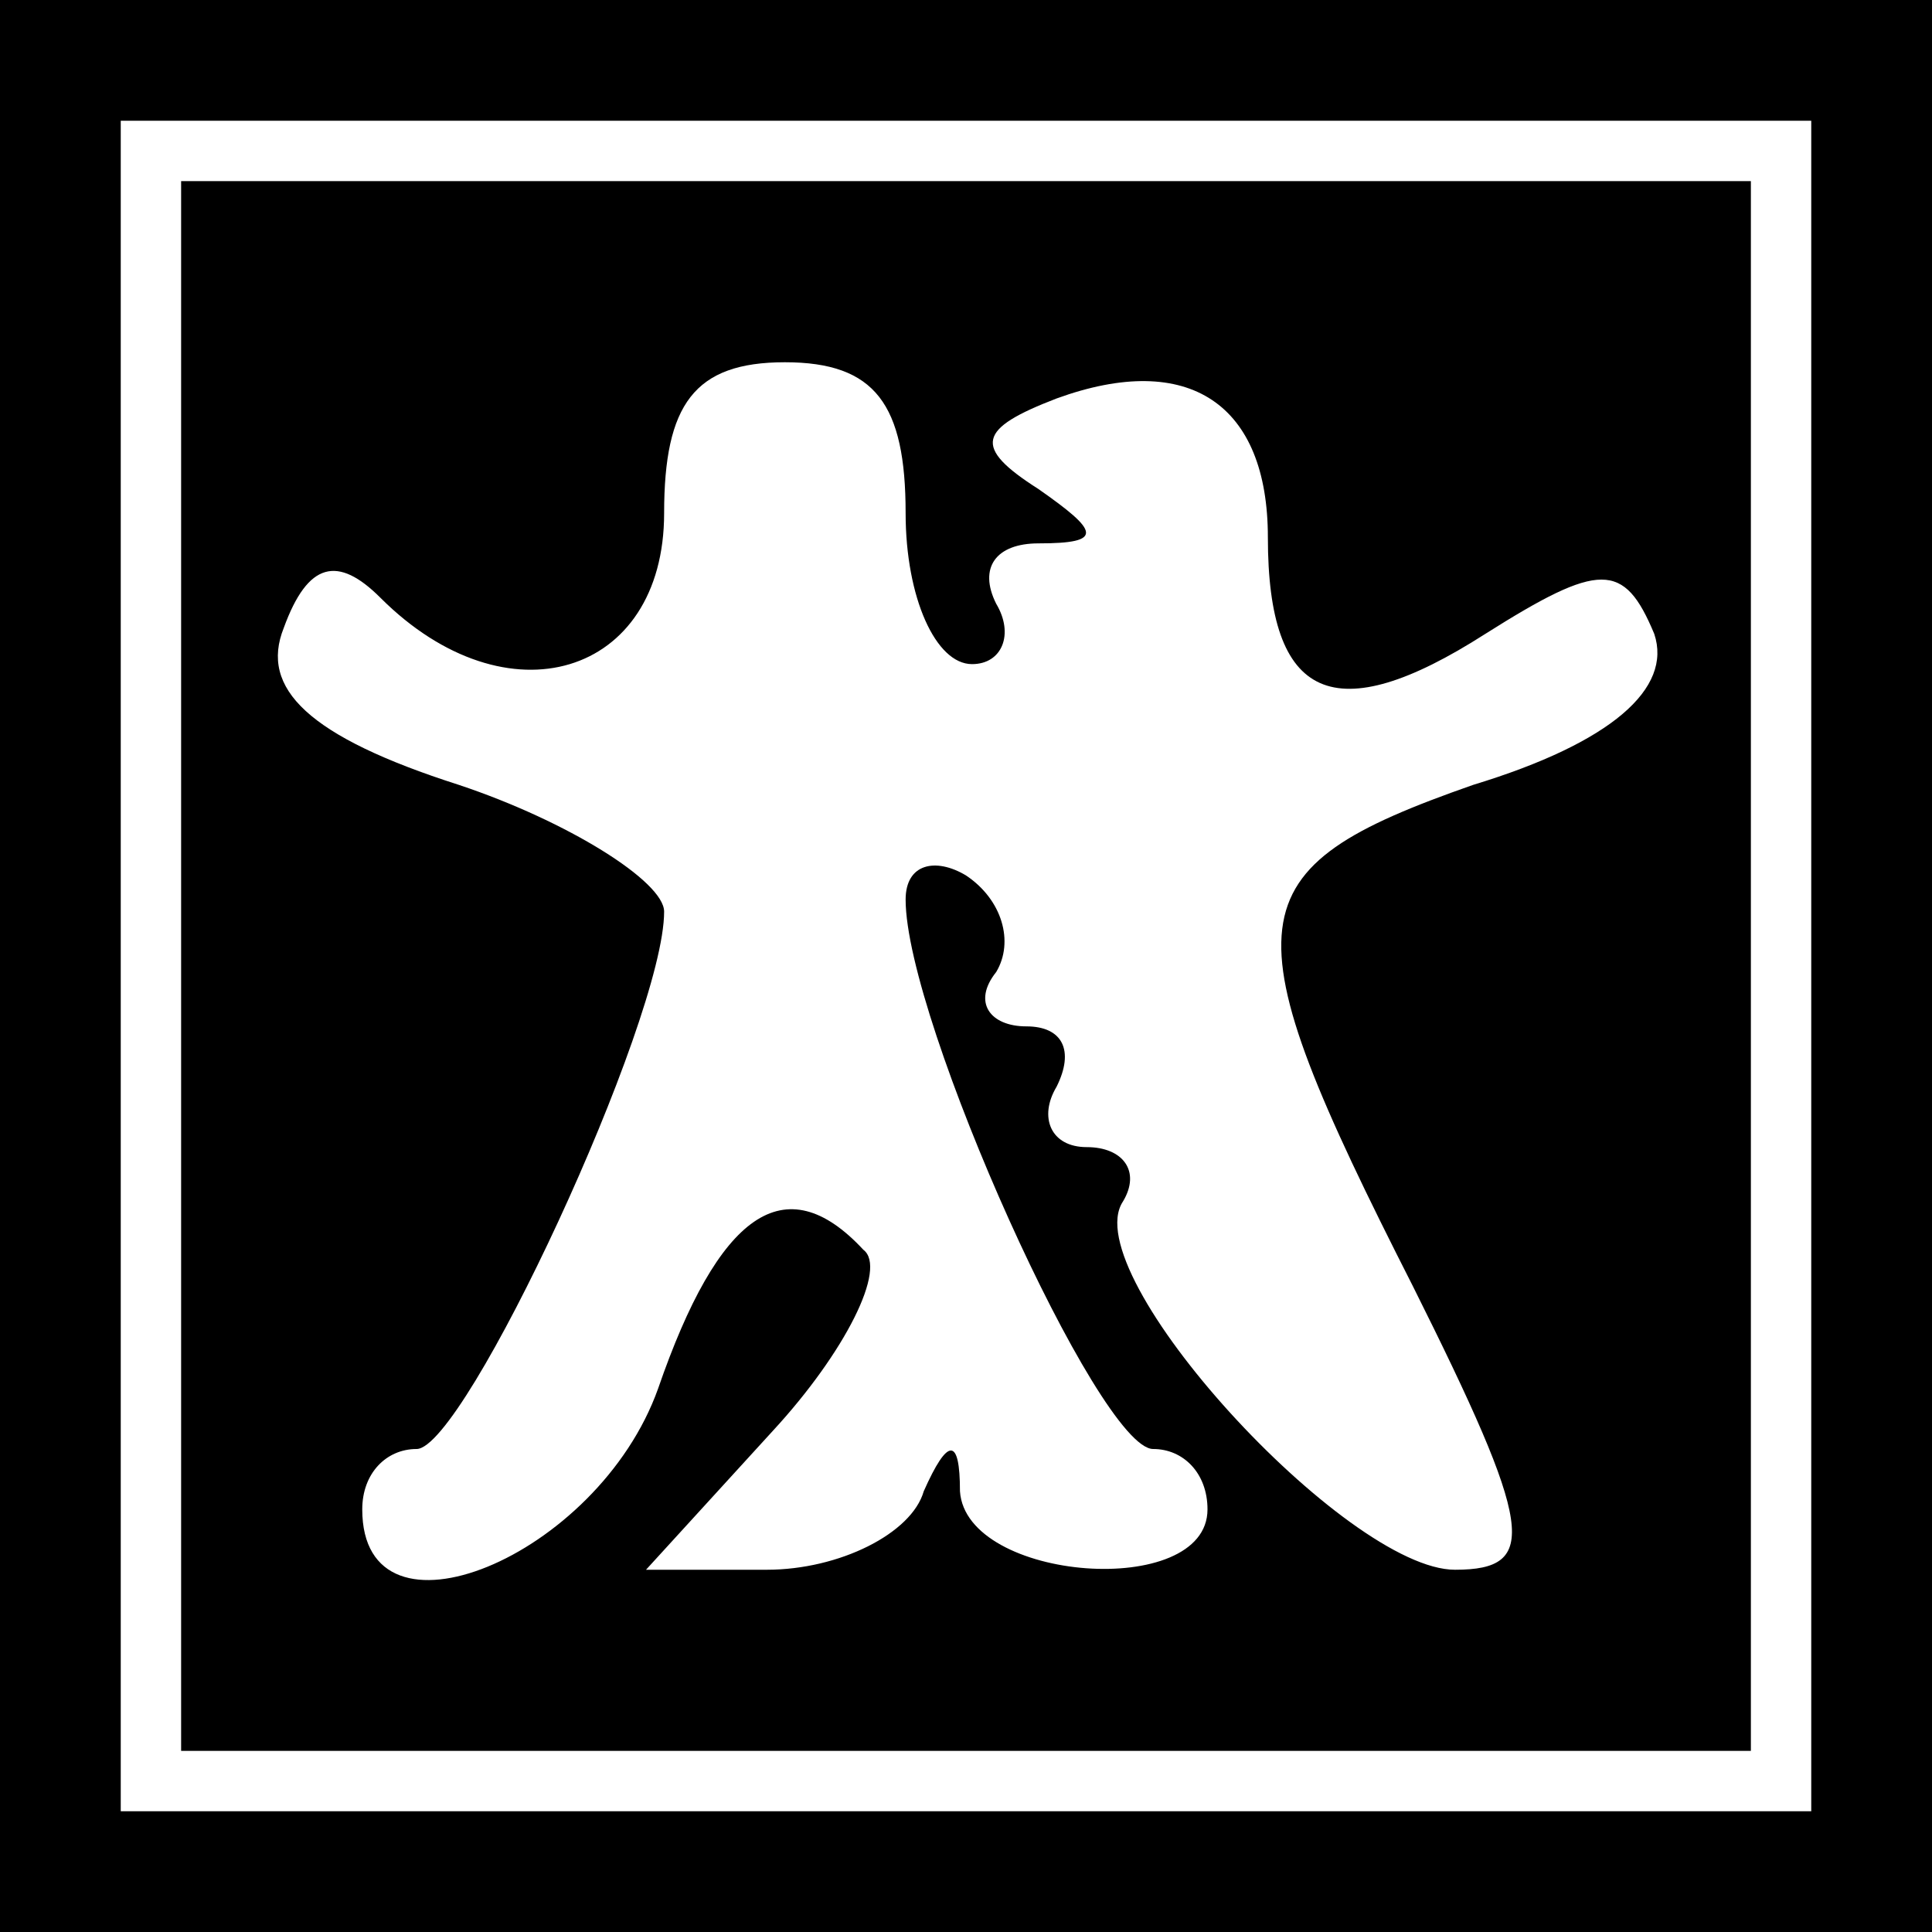 <?xml version="1.0" standalone="no"?>
<!DOCTYPE svg PUBLIC "-//W3C//DTD SVG 20010904//EN"
 "http://www.w3.org/TR/2001/REC-SVG-20010904/DTD/svg10.dtd">
<svg version="1.0" xmlns="http://www.w3.org/2000/svg"
 width="32pt" height="32pt" viewBox="0 0 32 32"
 preserveAspectRatio="xMidYMid meet">
<rect x="0" y="0" width="32" height="32" fill="#808080" stroke="none"/>
<g transform="translate(0,32) scale(0.1,-0.1)"
fill="#000000" stroke="none">
<path fill="#000000" stroke="none" d="M0 160 l0 -160 160 0 160 0 0 160 0
160 -160 0 -160 0 0 -160z"/>
<path fill="#ffffff" stroke="none" d="M300 160 l0 -140 -140 0 -140 0 0 140
0 140 140 0 140 0 0 -140z"/>
<path fill="#000000" stroke="none" d="M30 160 l0 -130 130 0 130 0 0 130 0
130 -130 0 -130 0 0 -130z"/>
<path fill="#ffffff" stroke="none" d="M150 235 c0 -14 5 -25 11 -25 5 0 7 5
4 10 -3 6 0 10 7 10 11 0 10 2 0 9 -11 7 -10 10 3 15 22 8 35 -1 35 -23 0 -27
11 -32 36 -16 19 12 23 12 28 0 3 -9 -7 -18 -30 -25 -40 -14 -41 -22 -10 -83
20 -40 21 -47 7 -47 -18 0 -63 49 -55 61 3 5 0 9 -6 9 -6 0 -8 5 -5 10 3 6 1
10 -5 10 -6 0 -9 4 -5 9 3 5 1 12 -5 16 -5 3 -10 2 -10 -4 0 -20 32 -91 41
-91 5 0 9 -4 9 -10 0 -15 -40 -12 -41 3 0 9 -2 9 -6 0 -2 -7 -14 -13 -26 -13
l-20 0 21 23 c12 13 19 27 15 30 -13 14 -24 6 -34 -23 -10 -28 -49 -44 -49
-20 0 6 4 10 9 10 8 0 41 71 41 89 0 5 -16 15 -34 21 -25 8 -33 16 -29 26 4
11 9 12 16 5 21 -21 47 -13 47 14 0 18 5 25 20 25 15 0 20 -7 20 -25z"/>
</g>
</svg>
